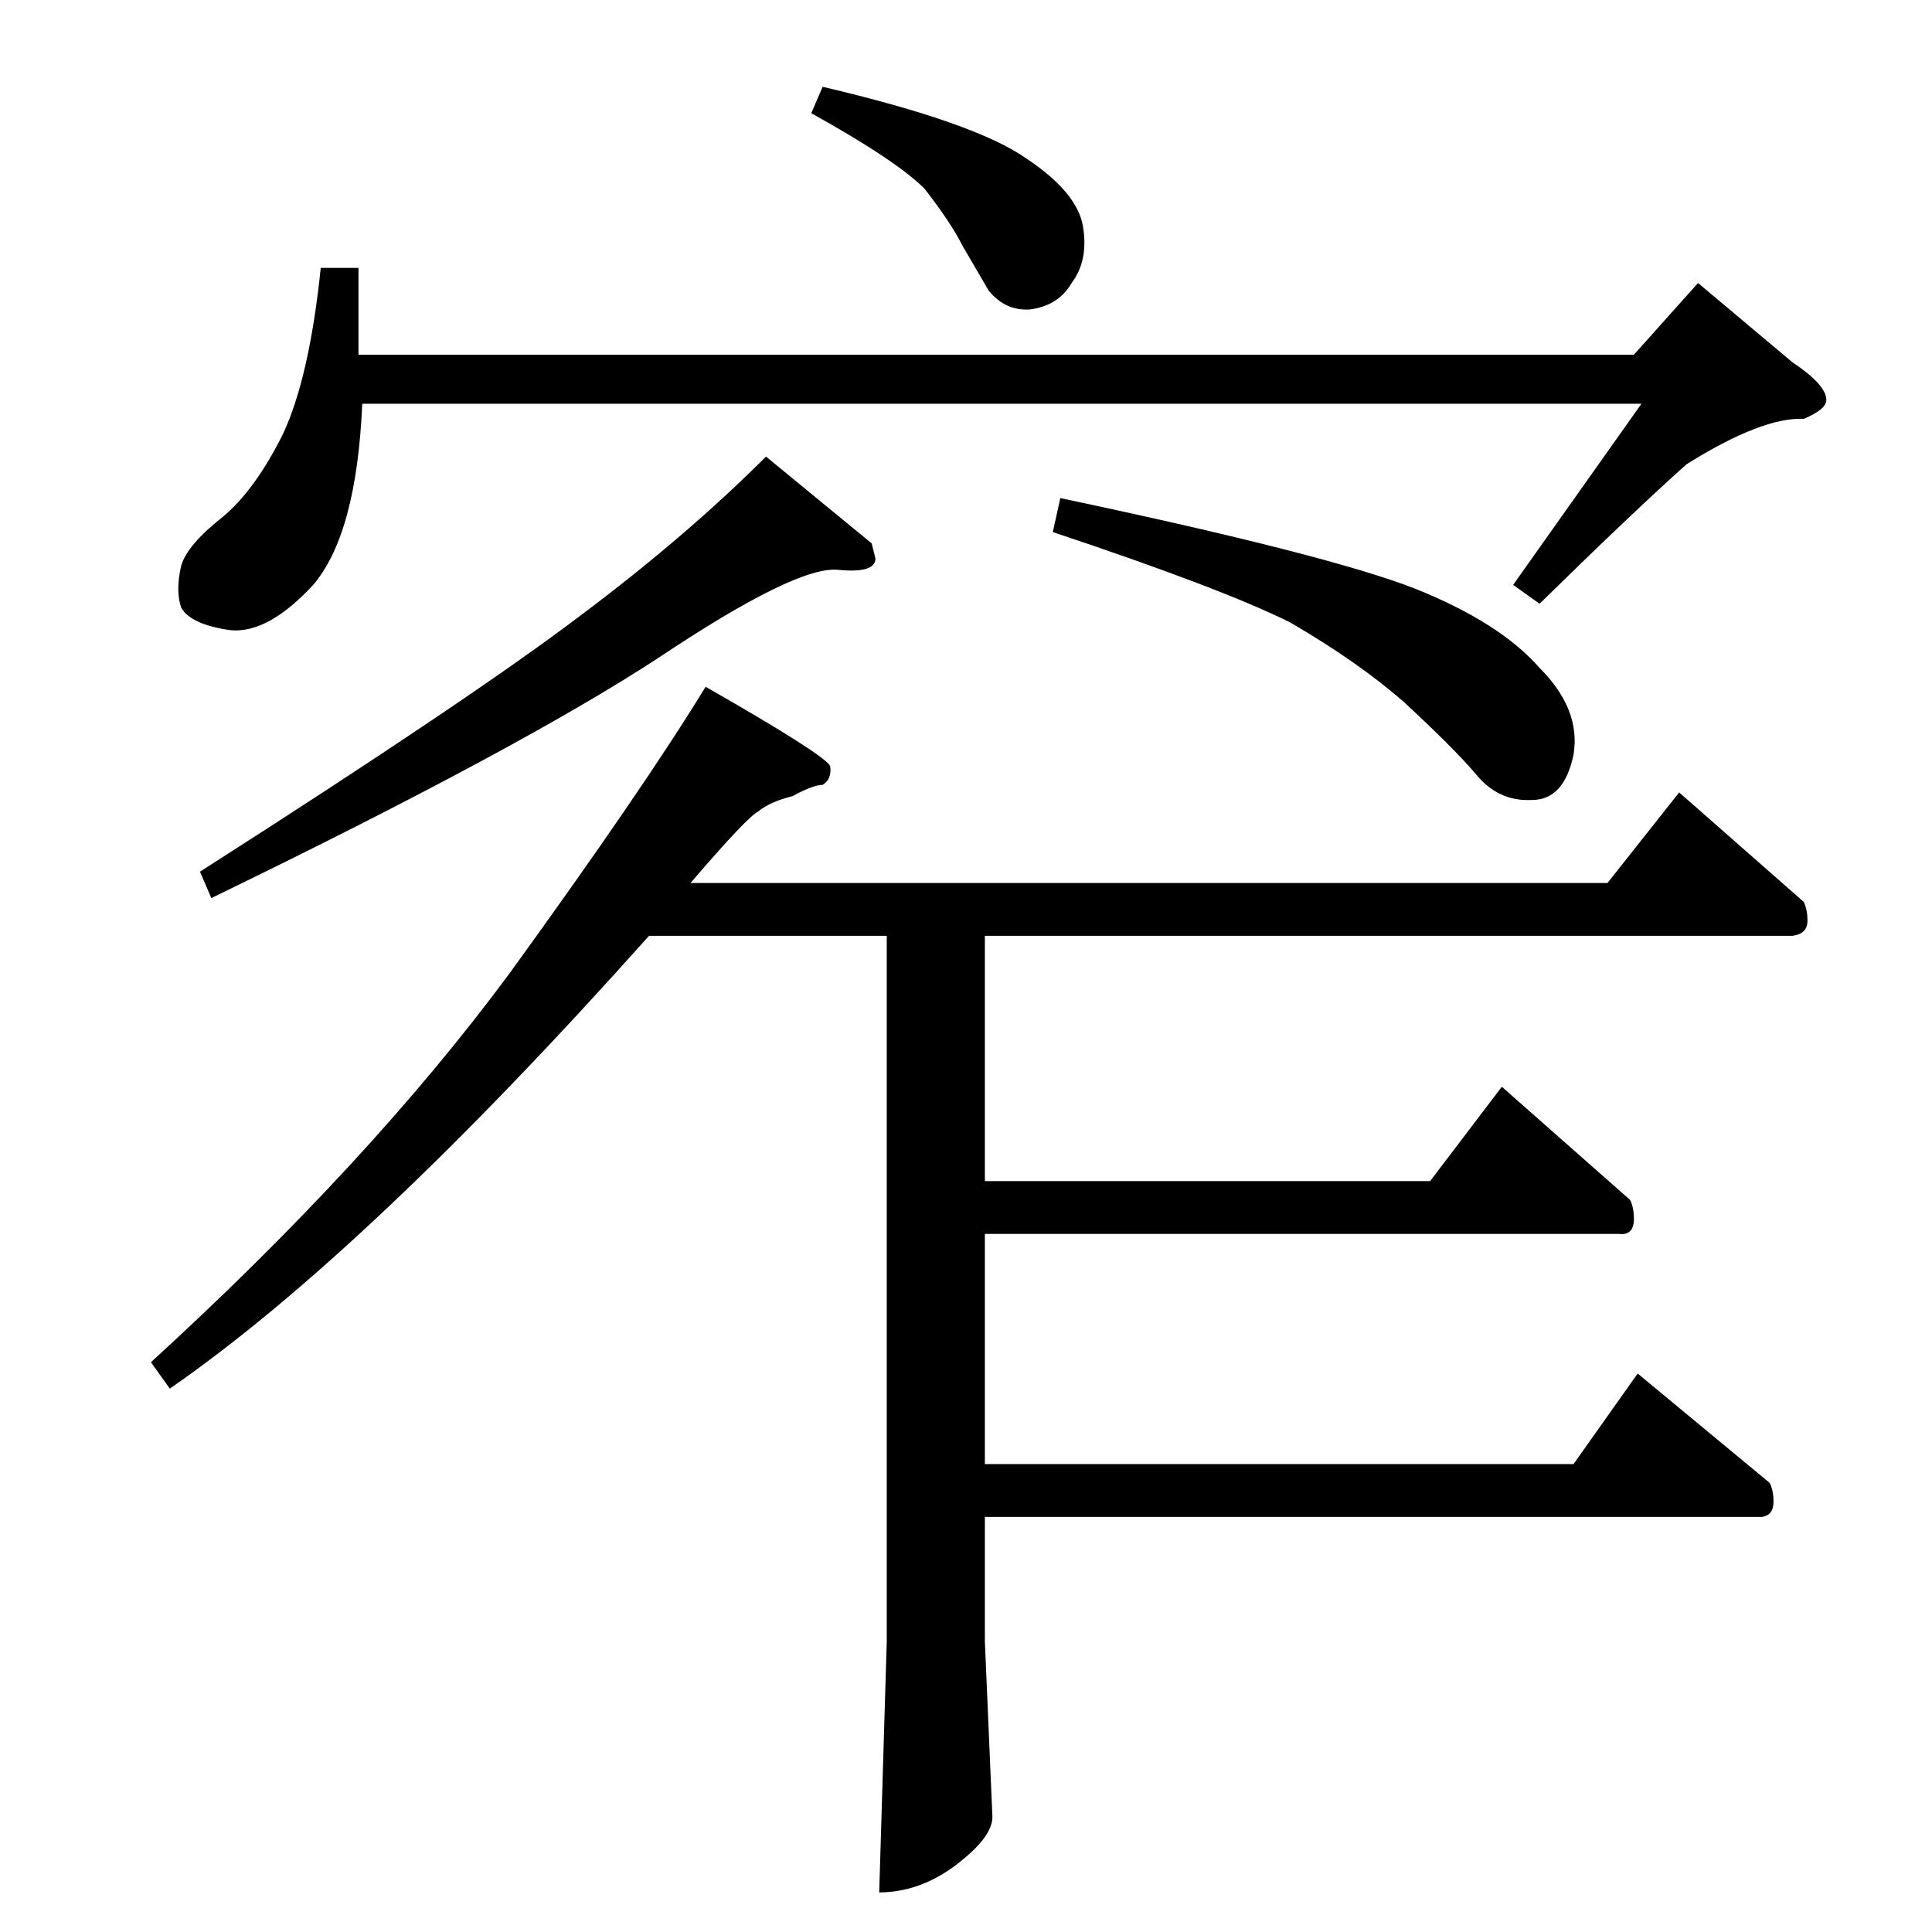 <?xml version="1.0" standalone="no"?>
<!DOCTYPE svg PUBLIC "-//W3C//DTD SVG 1.1//EN" "http://www.w3.org/Graphics/SVG/1.1/DTD/svg11.dtd" >
<svg xmlns="http://www.w3.org/2000/svg" xmlns:xlink="http://www.w3.org/1999/xlink" version="1.1" viewBox="0 -205 1024 1024">
  <g transform="matrix(1 0 0 -1 0 819)">
   <path fill="currentColor"
d="M366 556h486l38 48l66 -58q2 -4 2 -10q0 -7 -8 -8h-428v-130h236l38 50l68 -60q2 -4 2 -10q0 -9 -8 -8h-336v-122h312l34 48l70 -58q2 -4 2 -10q0 -7 -6 -8h-412v-66l4 -93q0 -11 -20 -26q-19 -14 -40 -14l4 133v374h-126q-150 -168 -254 -240l-10 14q116 106 190 206
q71 98 104 152q63 -36 66 -42q1 -7 -4 -10q-5 0 -16 -6q-12 -3 -18 -8q-6 -3 -36 -38v0v0zM462 736l2 -8q0 -8 -20 -6q-22 2 -94 -46q-73 -48 -238 -128l-6 14q144 92 202 136q56 42 98 84l56 -46v0v0zM562 760q142 -30 188 -48q45 -18 66 -42q22 -22 18 -46q-5 -24 -22 -24
q-18 -1 -30 14q-12 14 -38 38q-24 21 -60 42q-36 18 -126 48l4 18v0v0zM866 836l34 38l50 -42q18 -12 18 -20q0 -5 -12 -10q-22 1 -62 -24q-27 -24 -78 -74l-14 10l68 96h-678q-3 -69 -26 -96q-24 -26 -44 -24q-21 3 -26 12q-3 9 0 22q3 11 22 26q17 14 32 44q14 30 20 88
h20v-46h676v0v0zM430 964l6 14q81 -19 108 -38q27 -18 30 -36t-6 -30q-7 -12 -22 -14q-13 -1 -22 10l-14 24q-6 12 -20 30q-15 15 -60 40v0v0z" />
  </g>

</svg>

